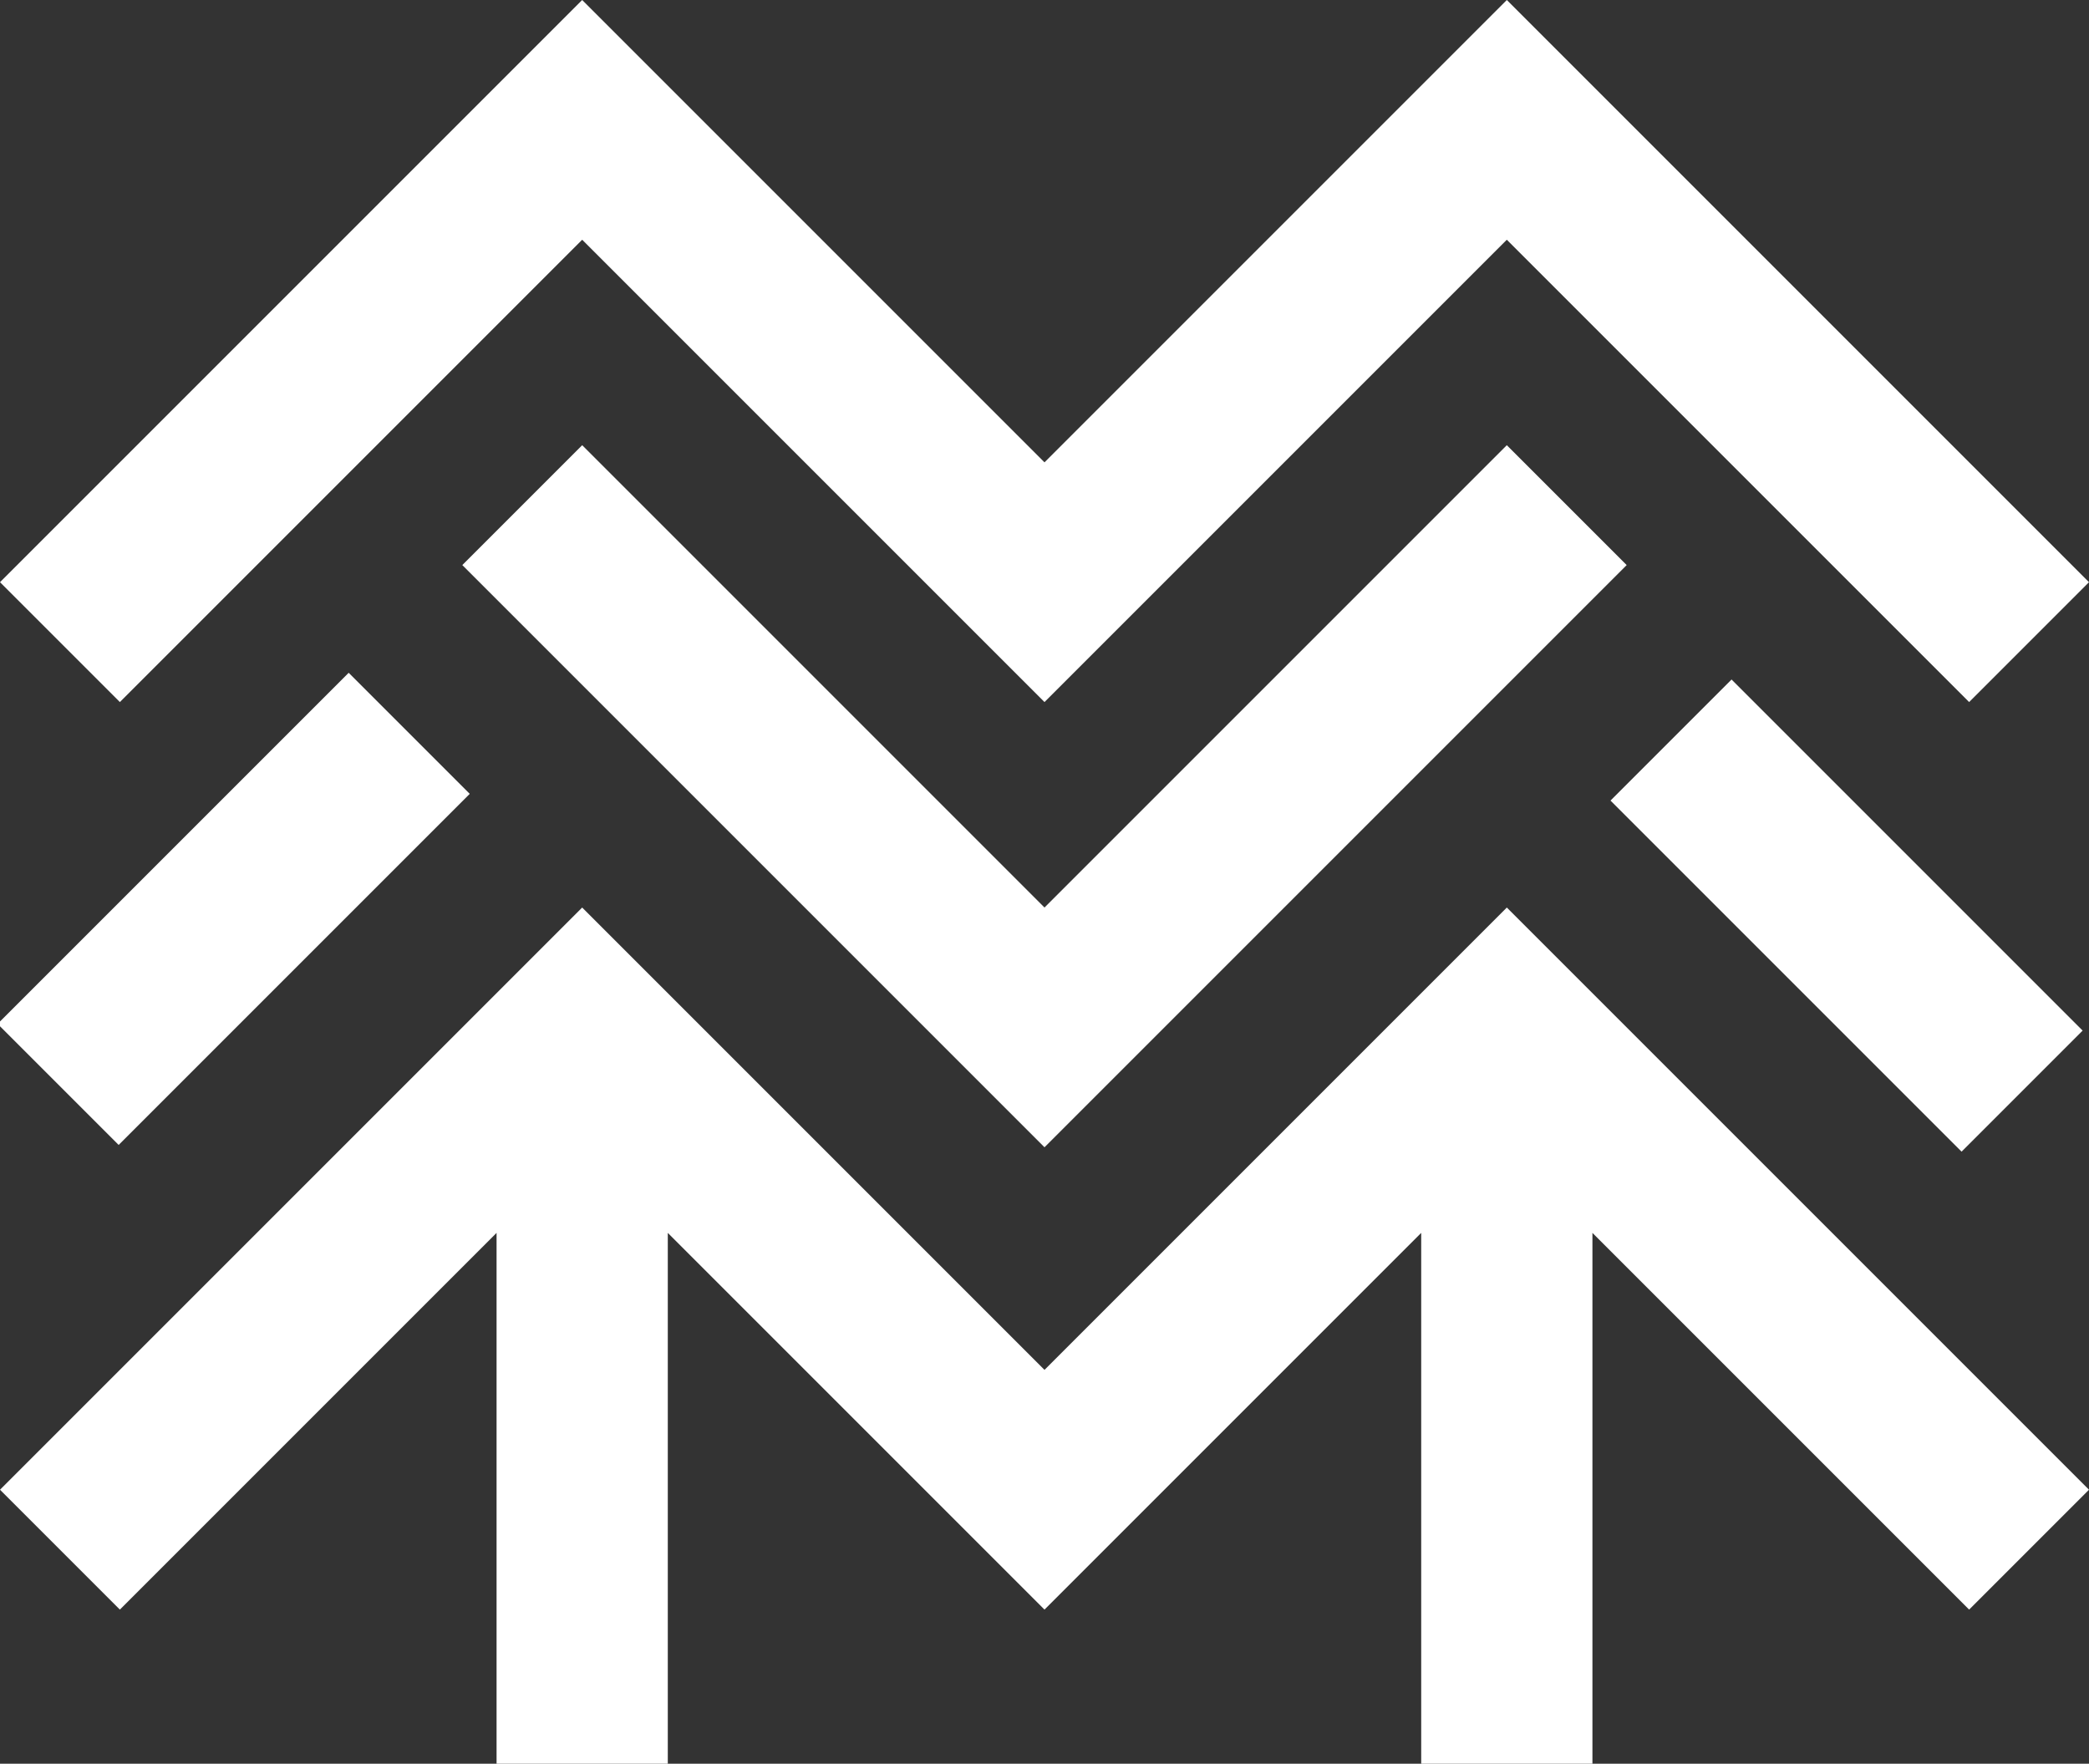 <?xml version="1.0" encoding="utf-8"?>
<!-- Generator: Adobe Illustrator 18.1.1, SVG Export Plug-In . SVG Version: 6.00 Build 0)  -->
<!DOCTYPE svg PUBLIC "-//W3C//DTD SVG 1.1//EN" "http://www.w3.org/Graphics/SVG/1.1/DTD/svg11.dtd">
<svg version="1.1" id="Layer_1" xmlns="http://www.w3.org/2000/svg" xmlns:xlink="http://www.w3.org/1999/xlink" x="0px" y="0px"
	 viewBox="0 0 12.2 10.3" enable-background="new 0 0 12.2 10.3" xml:space="preserve">
<rect x="0" y="0" width="12.2" height="10.3" fill="#333333" stroke="none"/>
<rect x="0.9" y="3.9" transform="matrix(-0.707 -0.707 0.707 -0.707 -1.428 10.08)" fill="#FFFFFF" width="1" height="2.9"/>
<polygon fill="#FFFFFF" points="8.8,0 6.1,2.7 3.4,0 0,3.4 0.7,4.1 3.4,1.4 6.1,4.1 6.1,4.1 6.1,4.1 8.8,1.4 11.5,4.1 12.2,3.4 "/>
<polygon fill="#FFFFFF" points="9.5,3.3 8.8,2.6 6.1,5.3 3.4,2.6 2.7,3.3 6.1,6.7 "/>
<rect x="9.4" y="4.8" transform="matrix(-0.707 -0.707 0.707 -0.707 14.708 16.765)" fill="#FFFFFF" width="2.9" height="1"/>
<polygon fill="#FFFFFF" points="6.1,8 3.4,5.3 0,8.7 0.7,9.4 2.9,7.2 2.9,10.3 3.9,10.3 3.9,7.2 6.1,9.4 6.1,9.4 6.1,9.4 6.2,9.3 
	8.3,7.2 8.3,10.3 9.3,10.3 9.3,7.2 11.5,9.4 12.2,8.7 8.8,5.3 "/>
</svg>
